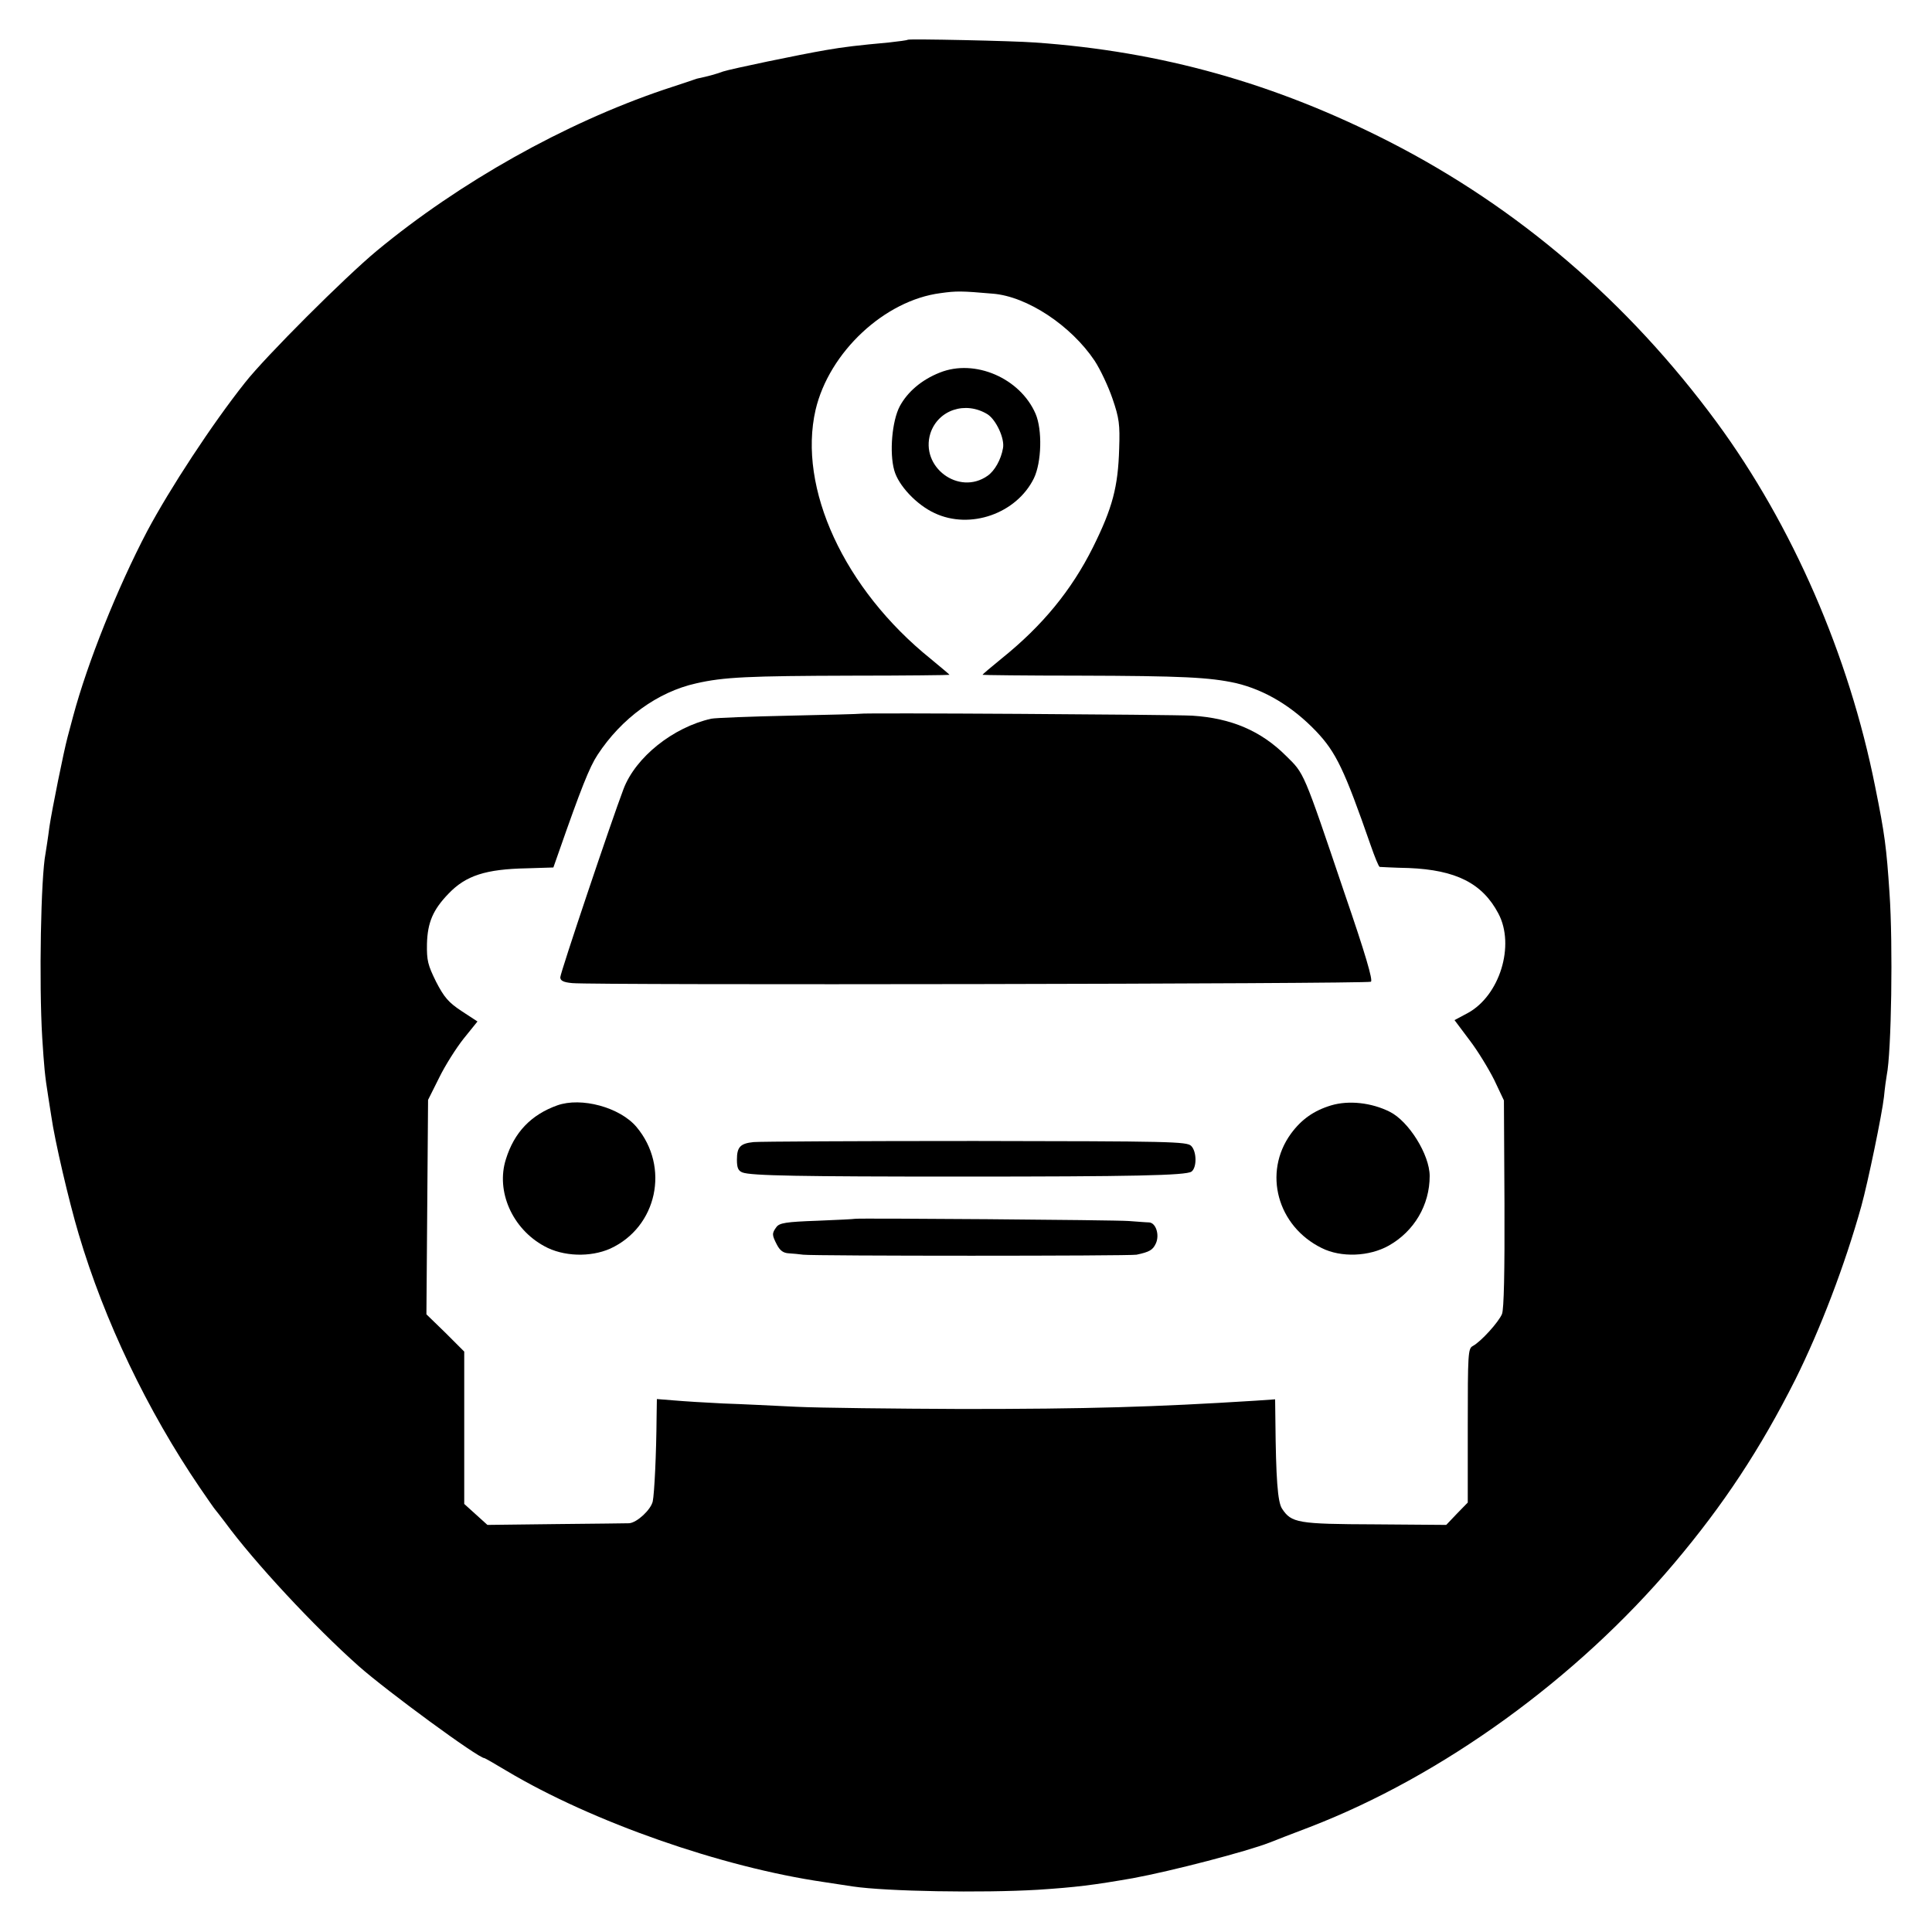 <?xml version="1.0" standalone="no"?>
<!DOCTYPE svg PUBLIC "-//W3C//DTD SVG 20010904//EN"
 "http://www.w3.org/TR/2001/REC-SVG-20010904/DTD/svg10.dtd">
<svg version="1.0" xmlns="http://www.w3.org/2000/svg"
 width="700pt" height="700pt" viewBox="0 0 700 700"
 preserveAspectRatio="xMidYMid meet">
<g transform="translate(0,700) scale(0.1,-0.1)"
fill="#000000" stroke="none">
<path d="M3289 6856 c-2 -2 -33 -6 -69 -10 -109 -10 -162 -16 -225 -27 -100
-17 -348 -69 -375 -78 -21 -8 -52 -17 -95 -26 -5 -2 -59 -20 -120 -40 -360
-122 -739 -335 -1039 -583 -116 -96 -405 -385 -478 -478 -120 -151 -273 -385
-355 -539 -108 -206 -216 -476 -268 -670 -9 -33 -18 -67 -20 -75 -14 -52 -57
-265 -66 -326 -5 -40 -12 -83 -14 -96 -17 -85 -24 -469 -12 -668 7 -107 9
-134 22 -215 3 -16 7 -48 11 -70 12 -86 64 -309 99 -426 93 -314 249 -640 439
-919 28 -41 53 -77 56 -80 3 -3 18 -23 35 -45 107 -146 324 -379 485 -522 103
-91 433 -333 455 -333 2 0 39 -21 82 -47 309 -184 777 -348 1148 -402 39 -6
86 -13 105 -16 122 -18 467 -24 670 -12 138 9 202 17 345 42 141 26 413 97
495 129 19 8 85 33 145 56 480 185 967 537 1320 955 180 213 313 415 440 667
90 181 179 413 239 628 24 87 75 333 82 396 3 32 8 67 10 78 17 83 23 475 10
661 -11 165 -17 212 -52 385 -95 477 -300 947 -574 1320 -321 436 -720 778
-1185 1016 -415 212 -827 328 -1285 360 -79 6 -457 14 -461 10z m308 -920
c125 -10 284 -116 369 -243 21 -32 50 -94 65 -138 24 -70 27 -93 24 -180 -4
-139 -24 -215 -95 -358 -78 -156 -183 -284 -331 -403 -38 -31 -69 -57 -69 -59
0 -1 156 -3 348 -3 377 -1 474 -6 570 -27 105 -25 204 -84 291 -175 72 -76
102 -139 197 -412 15 -43 29 -78 33 -79 3 0 50 -3 105 -4 171 -7 267 -55 325
-165 61 -115 5 -298 -112 -361 l-47 -25 54 -72 c30 -39 70 -105 90 -145 l35
-74 2 -374 c1 -248 -2 -383 -9 -400 -12 -29 -76 -100 -106 -116 -17 -9 -18
-28 -18 -289 l0 -278 -39 -40 -39 -41 -258 2 c-280 1 -303 5 -337 57 -16 24
-22 111 -24 318 l-1 78 -72 -5 c-366 -23 -607 -30 -1063 -30 -247 1 -517 4
-600 8 -82 4 -202 10 -265 12 -63 3 -143 8 -177 11 l-63 5 -1 -63 c-1 -137 -8
-279 -14 -308 -7 -30 -56 -76 -85 -79 -8 0 -127 -2 -264 -3 l-250 -3 -42 38
-42 38 0 276 0 276 -68 68 -69 67 3 389 3 388 40 80 c22 45 62 108 89 142 l50
62 -58 38 c-47 31 -63 50 -92 106 -30 61 -34 77 -33 137 2 78 22 124 78 182
63 66 135 89 284 92 l96 3 19 54 c81 232 112 310 141 354 87 133 218 228 357
259 100 23 190 27 566 28 193 0 352 2 352 3 0 2 -31 27 -68 58 -314 253 -482
619 -417 902 49 209 250 397 453 423 57 8 75 8 189 -2z"/>
<path d="M3405 5650 c-66 -26 -117 -70 -145 -122 -28 -53 -38 -168 -20 -232
15 -55 81 -125 146 -155 129 -61 297 -2 360 126 28 58 31 176 6 234 -56 129
-220 200 -347 149z m173 -151 c31 -20 63 -88 56 -123 -7 -41 -30 -82 -56 -100
-104 -73 -245 32 -207 154 28 85 127 118 207 69z"/>
<path d="M3117 4414 c-1 -1 -117 -4 -257 -7 -140 -3 -268 -8 -283 -11 -138
-31 -274 -139 -318 -255 -43 -113 -229 -666 -229 -682 0 -12 11 -18 43 -21 76
-8 2882 -3 2894 5 8 5 -19 98 -97 325 -149 441 -144 428 -210 493 -91 91 -199
137 -340 146 -71 4 -1199 11 -1203 7z"/>
<path d="M2019 2995 c-95 -34 -156 -98 -186 -195 -37 -116 23 -252 139 -315
68 -38 167 -41 239 -9 170 78 217 296 95 441 -60 71 -200 109 -287 78z"/>
<path d="M4823 2995 c-63 -19 -108 -51 -146 -103 -102 -141 -49 -335 112 -414
70 -35 172 -31 243 9 92 52 148 147 148 252 0 77 -76 199 -145 233 -66 33
-148 42 -212 23z"/>
<path d="M2730 2862 c-48 -5 -60 -18 -60 -64 0 -30 5 -40 20 -46 31 -12 212
-15 790 -15 623 0 817 4 837 18 20 15 19 73 -1 93 -15 16 -77 17 -784 18 -422
0 -783 -2 -802 -4z"/>
<path d="M3097 2584 c-1 -1 -62 -4 -136 -7 -114 -4 -137 -8 -148 -23 -17 -23
-16 -29 2 -64 11 -21 23 -30 43 -31 15 -1 38 -3 52 -5 40 -5 1183 -5 1208 0
47 10 59 17 70 41 14 31 0 75 -25 76 -10 0 -43 3 -73 5 -50 4 -989 11 -993 8z"/>
</g>
</svg>
